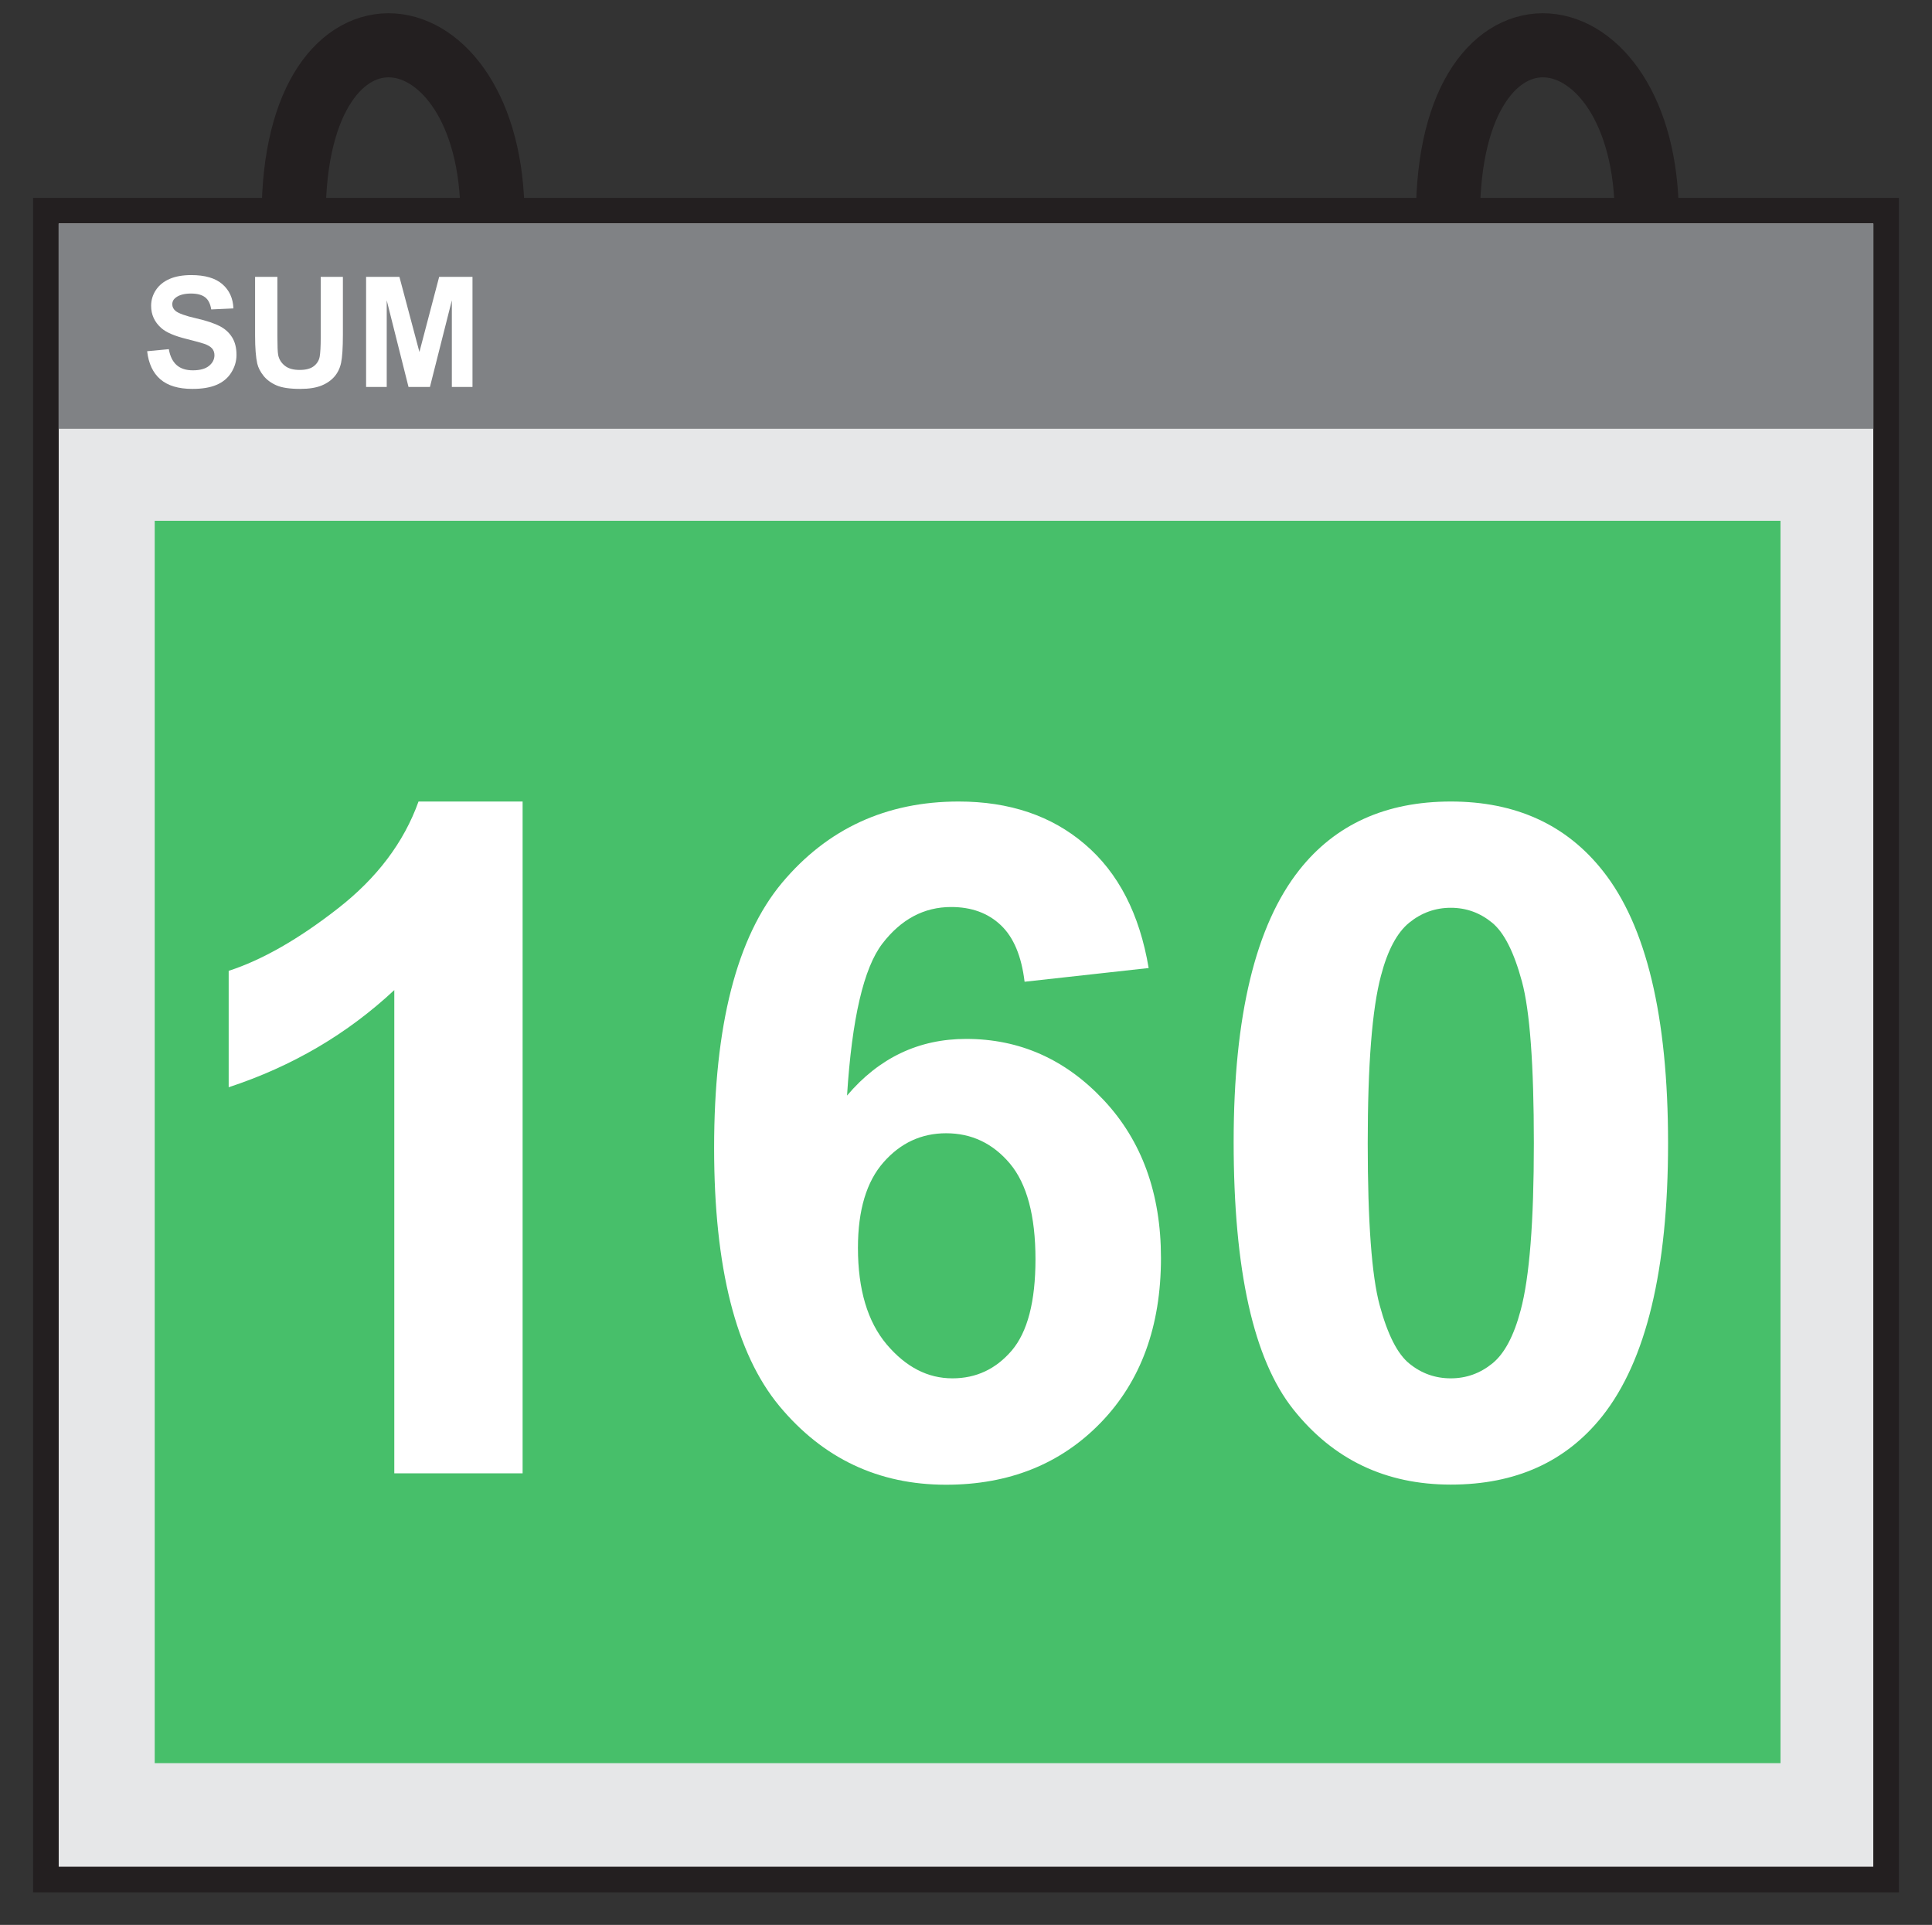 <?xml version="1.0" encoding="utf-8"?>
<!-- Generator: Adobe Illustrator 27.3.1, SVG Export Plug-In . SVG Version: 6.00 Build 0)  -->
<svg version="1.1" id="Layer_1" xmlns="http://www.w3.org/2000/svg" xmlns:xlink="http://www.w3.org/1999/xlink" x="0px" y="0px"
	 viewBox="0 0 150.72 150.17" style="enable-background:new 0 0 150.72 150.17;" xml:space="preserve">
<rect x="0" y="0" width="150.72" height="150.17" fill="#333333" stroke="none"/>
<style type="text/css">
	.st0{fill:#E6E7E8;stroke:#231F20;stroke-width:2;stroke-miterlimit:10;}
	.st1{fill:none;stroke:#231F20;stroke-width:5;stroke-miterlimit:10;}
	.st2{fill:#808285;}
	.st3{fill:#FFFFFF;}
	.st4{fill:#47BF6A;}
</style>
<rect x="3.58" y="16.44" class="st0" width="143.56" height="130.19"/>
<path class="st1" d="M22.91,16.9c0-18.88,15.51-16.73,15.51,0"/>
<path class="st1" d="M112.96,16.9c0-18.88,15.51-16.73,15.51,0"/>
<rect x="4.57" y="17.45" class="st2" width="141.58" height="16"/>
<g>
	<path class="st3" d="M11.48,27.4l1.69-0.16c0.1,0.57,0.31,0.98,0.62,1.25s0.73,0.4,1.26,0.4c0.56,0,0.98-0.12,1.26-0.35
		s0.42-0.51,0.42-0.83c0-0.2-0.06-0.38-0.18-0.52s-0.33-0.27-0.62-0.37c-0.2-0.07-0.67-0.2-1.39-0.38
		c-0.93-0.23-1.58-0.51-1.96-0.85c-0.53-0.47-0.79-1.05-0.79-1.73c0-0.44,0.12-0.85,0.37-1.23s0.61-0.67,1.07-0.87
		s1.03-0.3,1.69-0.3c1.08,0,1.89,0.24,2.43,0.71s0.83,1.1,0.86,1.89l-1.73,0.08c-0.07-0.44-0.23-0.76-0.48-0.95s-0.61-0.29-1.1-0.29
		c-0.5,0-0.9,0.1-1.18,0.31c-0.18,0.13-0.28,0.31-0.28,0.53c0,0.2,0.09,0.38,0.26,0.52c0.22,0.18,0.75,0.38,1.59,0.57
		s1.47,0.41,1.87,0.62s0.72,0.5,0.95,0.87s0.34,0.83,0.34,1.37c0,0.49-0.14,0.95-0.41,1.38s-0.66,0.75-1.16,0.96
		s-1.12,0.31-1.87,0.31c-1.09,0-1.92-0.25-2.5-0.75S11.59,28.36,11.48,27.4z"/>
	<path class="st3" d="M19.91,21.6h1.73v4.65c0,0.74,0.02,1.22,0.06,1.44c0.07,0.35,0.25,0.63,0.53,0.85s0.66,0.32,1.15,0.32
		c0.49,0,0.86-0.1,1.11-0.3s0.4-0.45,0.45-0.74s0.08-0.78,0.08-1.46V21.6h1.73v4.51c0,1.03-0.05,1.76-0.14,2.19
		s-0.27,0.79-0.52,1.08s-0.59,0.53-1.01,0.7s-0.97,0.26-1.65,0.26c-0.82,0-1.44-0.09-1.87-0.28s-0.76-0.44-1-0.74
		s-0.41-0.62-0.49-0.95c-0.11-0.49-0.17-1.22-0.17-2.18V21.6z"/>
	<path class="st3" d="M28.56,30.19V21.6h2.6l1.56,5.86l1.54-5.86h2.6v8.59h-1.61v-6.76l-1.71,6.76h-1.67l-1.7-6.76v6.76H28.56z"/>
</g>
<rect x="12.07" y="40.63" class="st4" width="126.83" height="96.92"/>
<g>
	<path class="st3" d="M40.76,114.94h-10v-37.7c-3.66,3.42-7.96,5.95-12.92,7.58v-9.08c2.61-0.85,5.45-2.47,8.51-4.86
		c3.06-2.38,5.16-5.17,6.3-8.35h8.12V114.94z"/>
	<path class="st3" d="M89.61,75.52l-9.68,1.07c-0.24-1.99-0.85-3.46-1.85-4.41c-1-0.95-2.29-1.42-3.88-1.42
		c-2.11,0-3.9,0.95-5.36,2.85c-1.46,1.9-2.38,5.85-2.76,11.86c2.49-2.94,5.59-4.42,9.29-4.42c4.18,0,7.75,1.59,10.73,4.77
		s4.47,7.29,4.47,12.32c0,5.34-1.57,9.62-4.7,12.85c-3.13,3.23-7.16,4.84-12.07,4.84c-5.27,0-9.6-2.05-13-6.14
		c-3.39-4.09-5.09-10.81-5.09-20.13c0-9.57,1.77-16.46,5.3-20.69c3.54-4.22,8.13-6.34,13.78-6.34c3.96,0,7.25,1.11,9.84,3.33
		C87.24,68.08,88.9,71.3,89.61,75.52z M66.93,97.35c0,3.25,0.75,5.76,2.24,7.53c1.5,1.77,3.2,2.65,5.13,2.65
		c1.85,0,3.39-0.72,4.63-2.17c1.23-1.45,1.85-3.82,1.85-7.12c0-3.39-0.67-5.88-1.99-7.46c-1.33-1.58-2.99-2.37-4.98-2.37
		c-1.92,0-3.55,0.75-4.88,2.26C67.6,92.18,66.93,94.4,66.93,97.35z"/>
	<path class="st3" d="M113.18,62.53c5.05,0,9.01,1.8,11.86,5.41c3.39,4.27,5.09,11.36,5.09,21.25c0,9.87-1.71,16.97-5.13,21.29
		c-2.83,3.56-6.76,5.34-11.82,5.34c-5.08,0-9.17-1.95-12.28-5.86c-3.11-3.9-4.66-10.86-4.66-20.88c0-9.83,1.71-16.9,5.13-21.22
		C104.18,64.31,108.12,62.53,113.18,62.53z M113.18,70.82c-1.21,0-2.29,0.39-3.24,1.16c-0.95,0.77-1.69,2.15-2.21,4.15
		c-0.69,2.59-1.03,6.94-1.03,13.07c0,6.12,0.31,10.33,0.93,12.62c0.62,2.29,1.39,3.82,2.33,4.57c0.94,0.76,2.01,1.14,3.22,1.14
		c1.21,0,2.29-0.39,3.24-1.16c0.95-0.77,1.68-2.15,2.21-4.15c0.69-2.56,1.03-6.91,1.03-13.03c0-6.12-0.31-10.33-0.93-12.62
		c-0.62-2.29-1.39-3.82-2.33-4.59C115.46,71.21,114.39,70.82,113.18,70.82z"/>
</g>
</svg>
